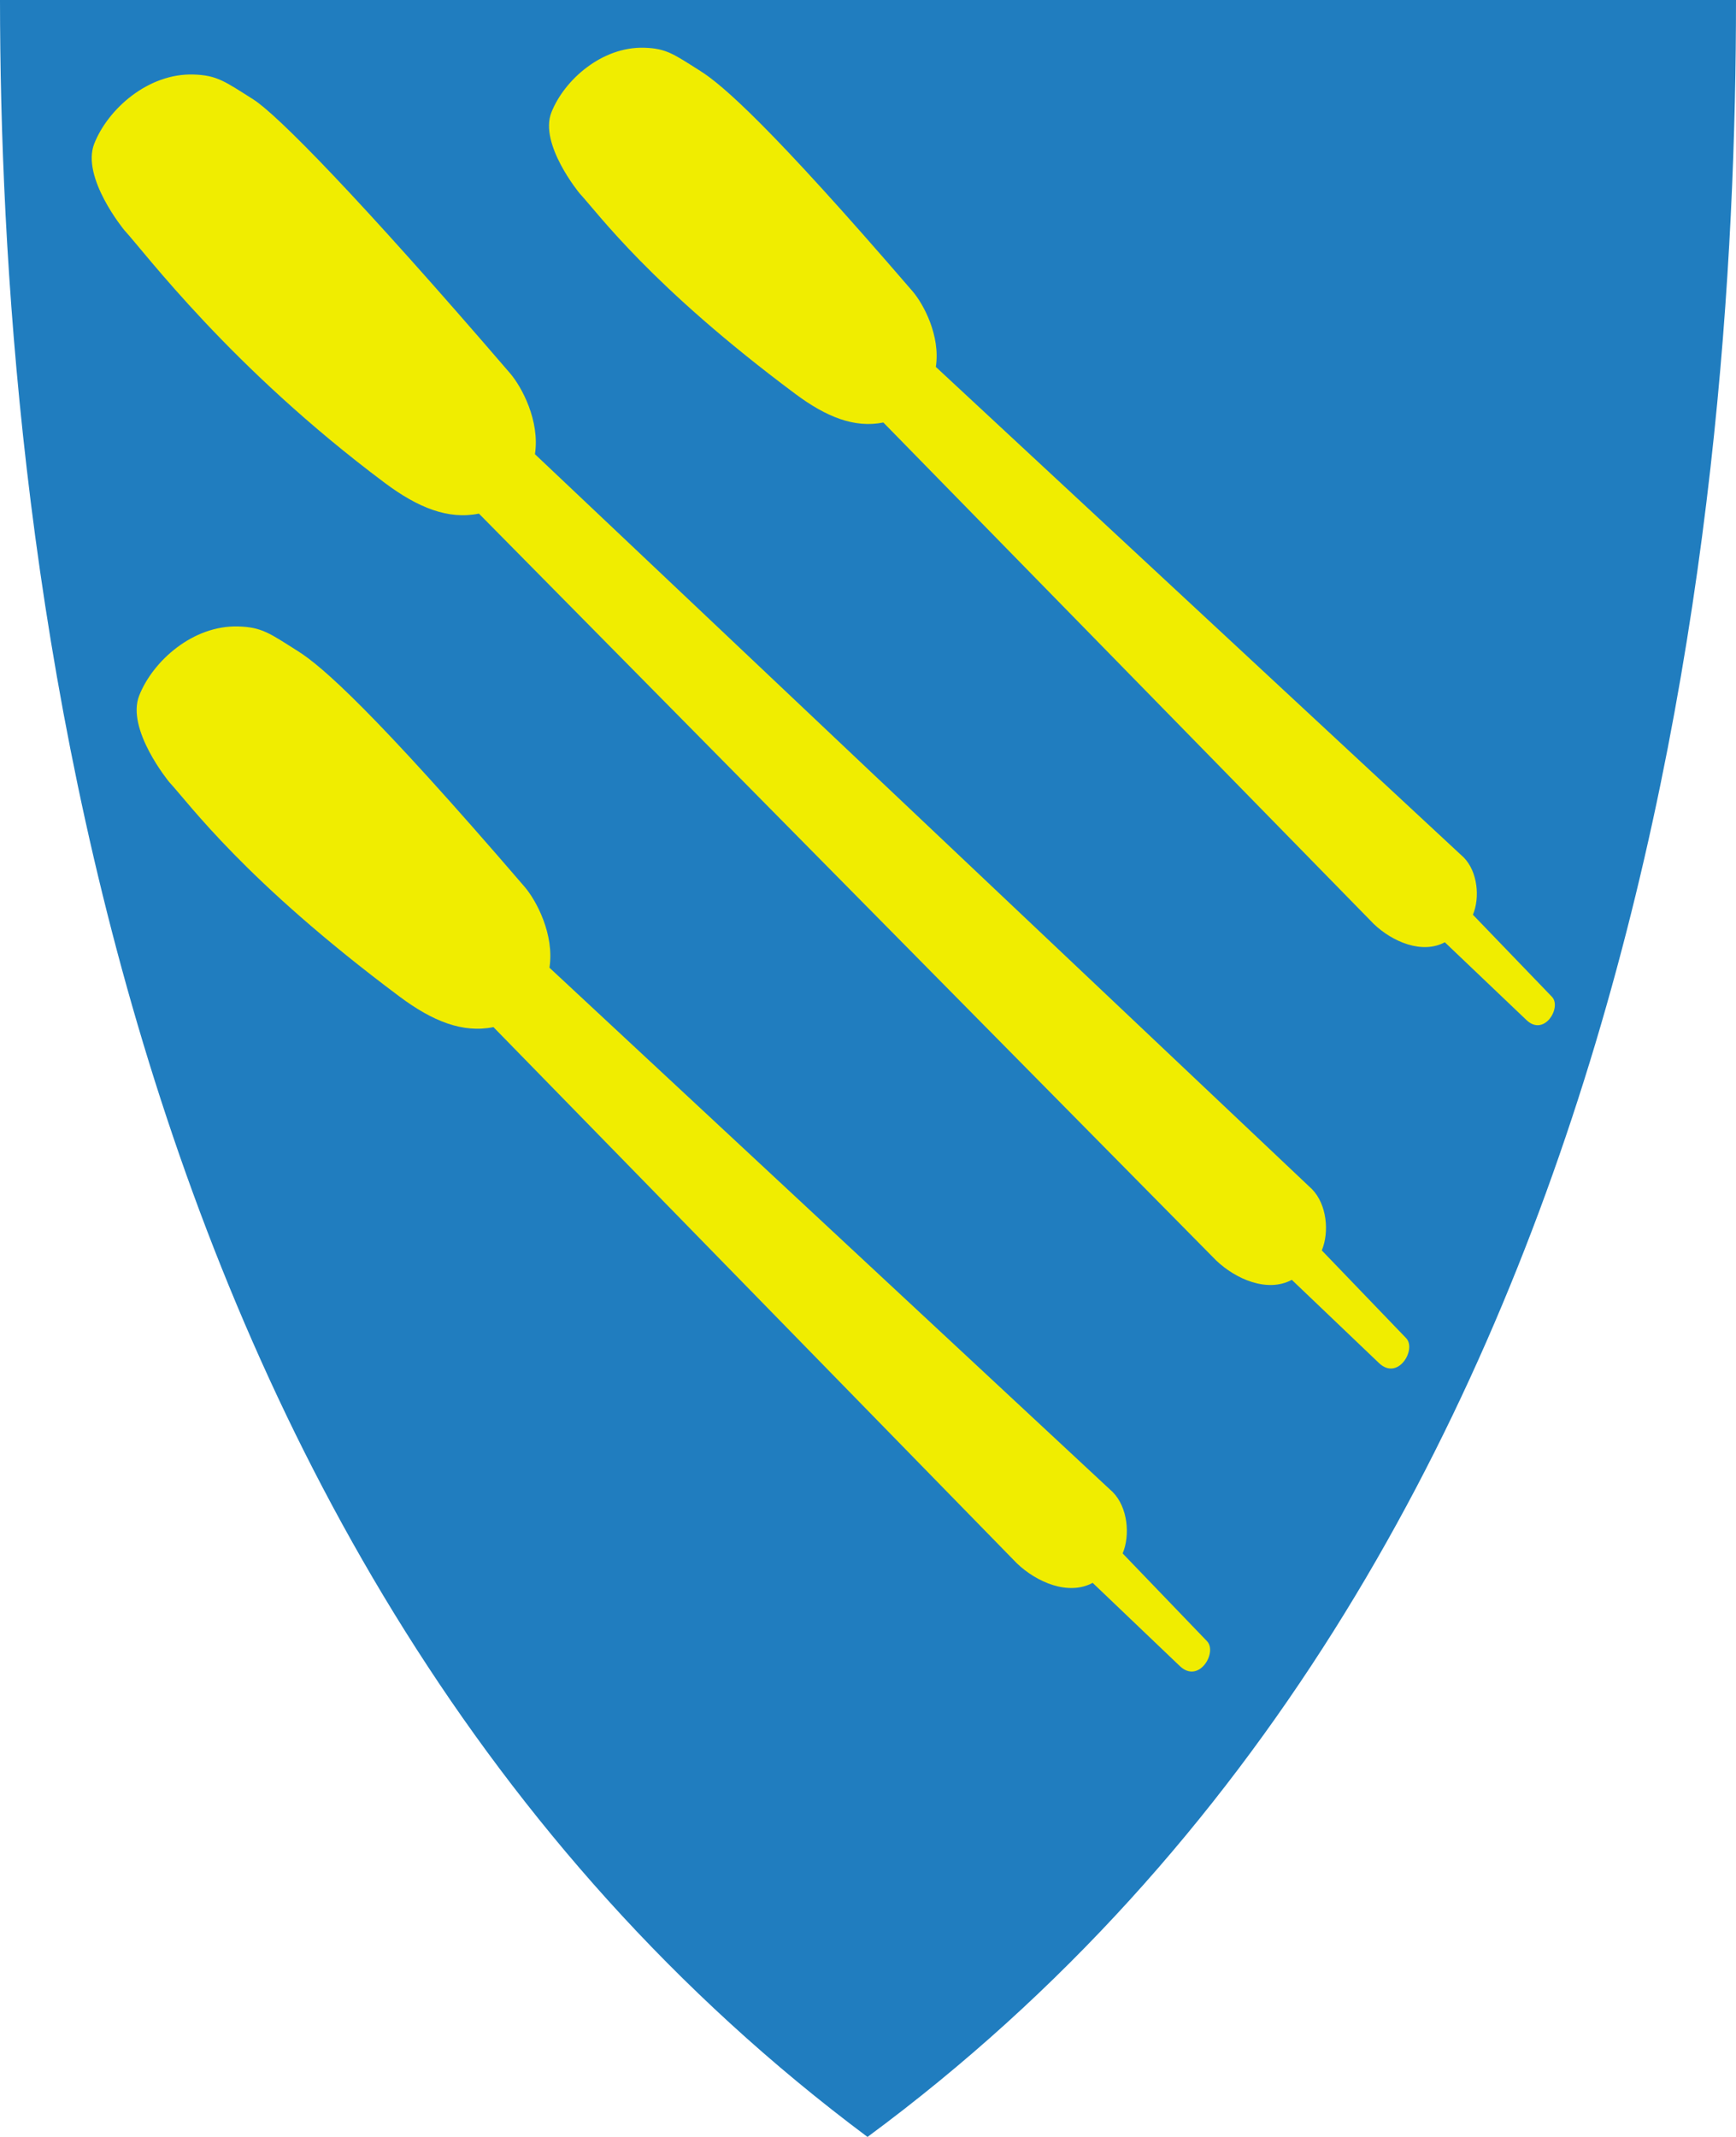 <?xml version="1.0" encoding="UTF-8" standalone="no"?>
<!-- Created with Inkscape (http://www.inkscape.org/) -->

<svg
   xmlns:svg="http://www.w3.org/2000/svg"
   xmlns="http://www.w3.org/2000/svg"
   xmlns:xlink="http://www.w3.org/1999/xlink"
   version="1.1"
   width="390"
   height="480"
   id="svg4228">
  <defs
     id="defs4232">
    <linearGradient
       id="linearGradient3653">
      <stop
         id="stop3655"
         style="stop-color:#ffffff;stop-opacity:1"
         offset="0" />
      <stop
         id="stop3657"
         style="stop-color:#ffffff;stop-opacity:0"
         offset="1" />
    </linearGradient>
    <linearGradient
       x1="0"
       y1="109.877"
       x2="390"
       y2="109.877"
       id="linearGradient3678"
       xlink:href="#linearGradient3653"
       gradientUnits="userSpaceOnUse" />
  </defs>
  <path
     d="M 0,0 C 130,0 260,0 390,0 389.99,114.998 370.786,350.147 194.888,479.998 20.791,350.089 0.081,115.022 0,0 z"
     id="path4240-0"
     style="color:#000000;fill:#207dbf;fill-opacity:1;fill-rule:nonzero;stroke:none;marker:none;visibility:visible;display:inline;overflow:visible;enable-background:accumulate" />
  <path
     d="m 38.016,175.67 c 0,0 -9.759,-11.829 -6.737,-19.449 3.091,-7.797 12.107,-15.803 22.246,-15.508 5.333,0.155 7.076,1.549 13.475,5.593 5.295,3.347 16.805,13.291 50.847,52.881 2.636,3.065 6.74,10.716 5.593,18.178 l 126.567,117.808 c 3.35,3.41 3.919,9.635 2.205,13.76 l 18.941,19.703 c 2.414,2.511 -1.818,9.683 -6.102,5.593 L 245.474,355.543 c -5.47,2.931 -12.579,-0.129 -17.025,-4.384 L 110.855,230.712 c -6.907,1.398 -13.687,-1.323 -21.102,-6.864 C 54.955,197.844 42.594,180.609 38.016,175.67 z"
     id="path2829"
     style="fill:#f0ed00;fill-opacity:1;stroke:none" />
  <path
     d="m 27.922,51.695 c 0,0 -9.759,-11.829 -6.737,-19.449 3.091,-7.797 12.107,-15.803 22.246,-15.508 5.333,0.155 7.076,1.549 13.475,5.593 5.295,3.347 23.636,21.92 57.679,61.51 2.636,3.065 6.74,10.716 5.593,18.178 l 174.566,165.088 c 3.35,3.41 3.919,9.635 2.205,13.76 l 18.941,19.703 c 2.414,2.511 -1.818,9.683 -6.102,5.593 l -19.576,-18.686 c -5.47,2.931 -12.579,-0.129 -17.025,-4.384 L 107.592,115.366 c -6.907,1.398 -13.687,-1.323 -21.102,-6.864 C 51.692,82.498 32.499,56.634 27.922,51.695 z"
     id="path2829-9"
     style="fill:#f0ed00;fill-opacity:1;stroke:none" />
  <path
     d="m 130.195,43.419 c 0,0 -9.144,-11.064 -6.313,-18.191 2.897,-7.293 11.344,-14.781 20.845,-14.505 4.997,0.145 6.63,1.448 12.626,5.231 4.962,3.13 15.746,12.431 47.645,49.46 2.47,2.867 6.316,10.023 5.241,17.002 L 328.832,192.601 c 3.139,3.189 3.672,9.011 2.066,12.869 l 17.748,18.428 c 2.262,2.348 -1.703,9.056 -5.717,5.231 l -18.343,-17.477 c -5.126,2.742 -11.786,-0.12 -15.952,-4.1 L 198.446,94.9 c -6.472,1.308 -12.824,-1.238 -19.773,-6.42 -32.607,-24.321 -44.19,-40.441 -48.478,-45.061 z"
     id="path2829-1"
     style="fill:#f0ed00;fill-opacity:1;stroke:none" />
</svg>

